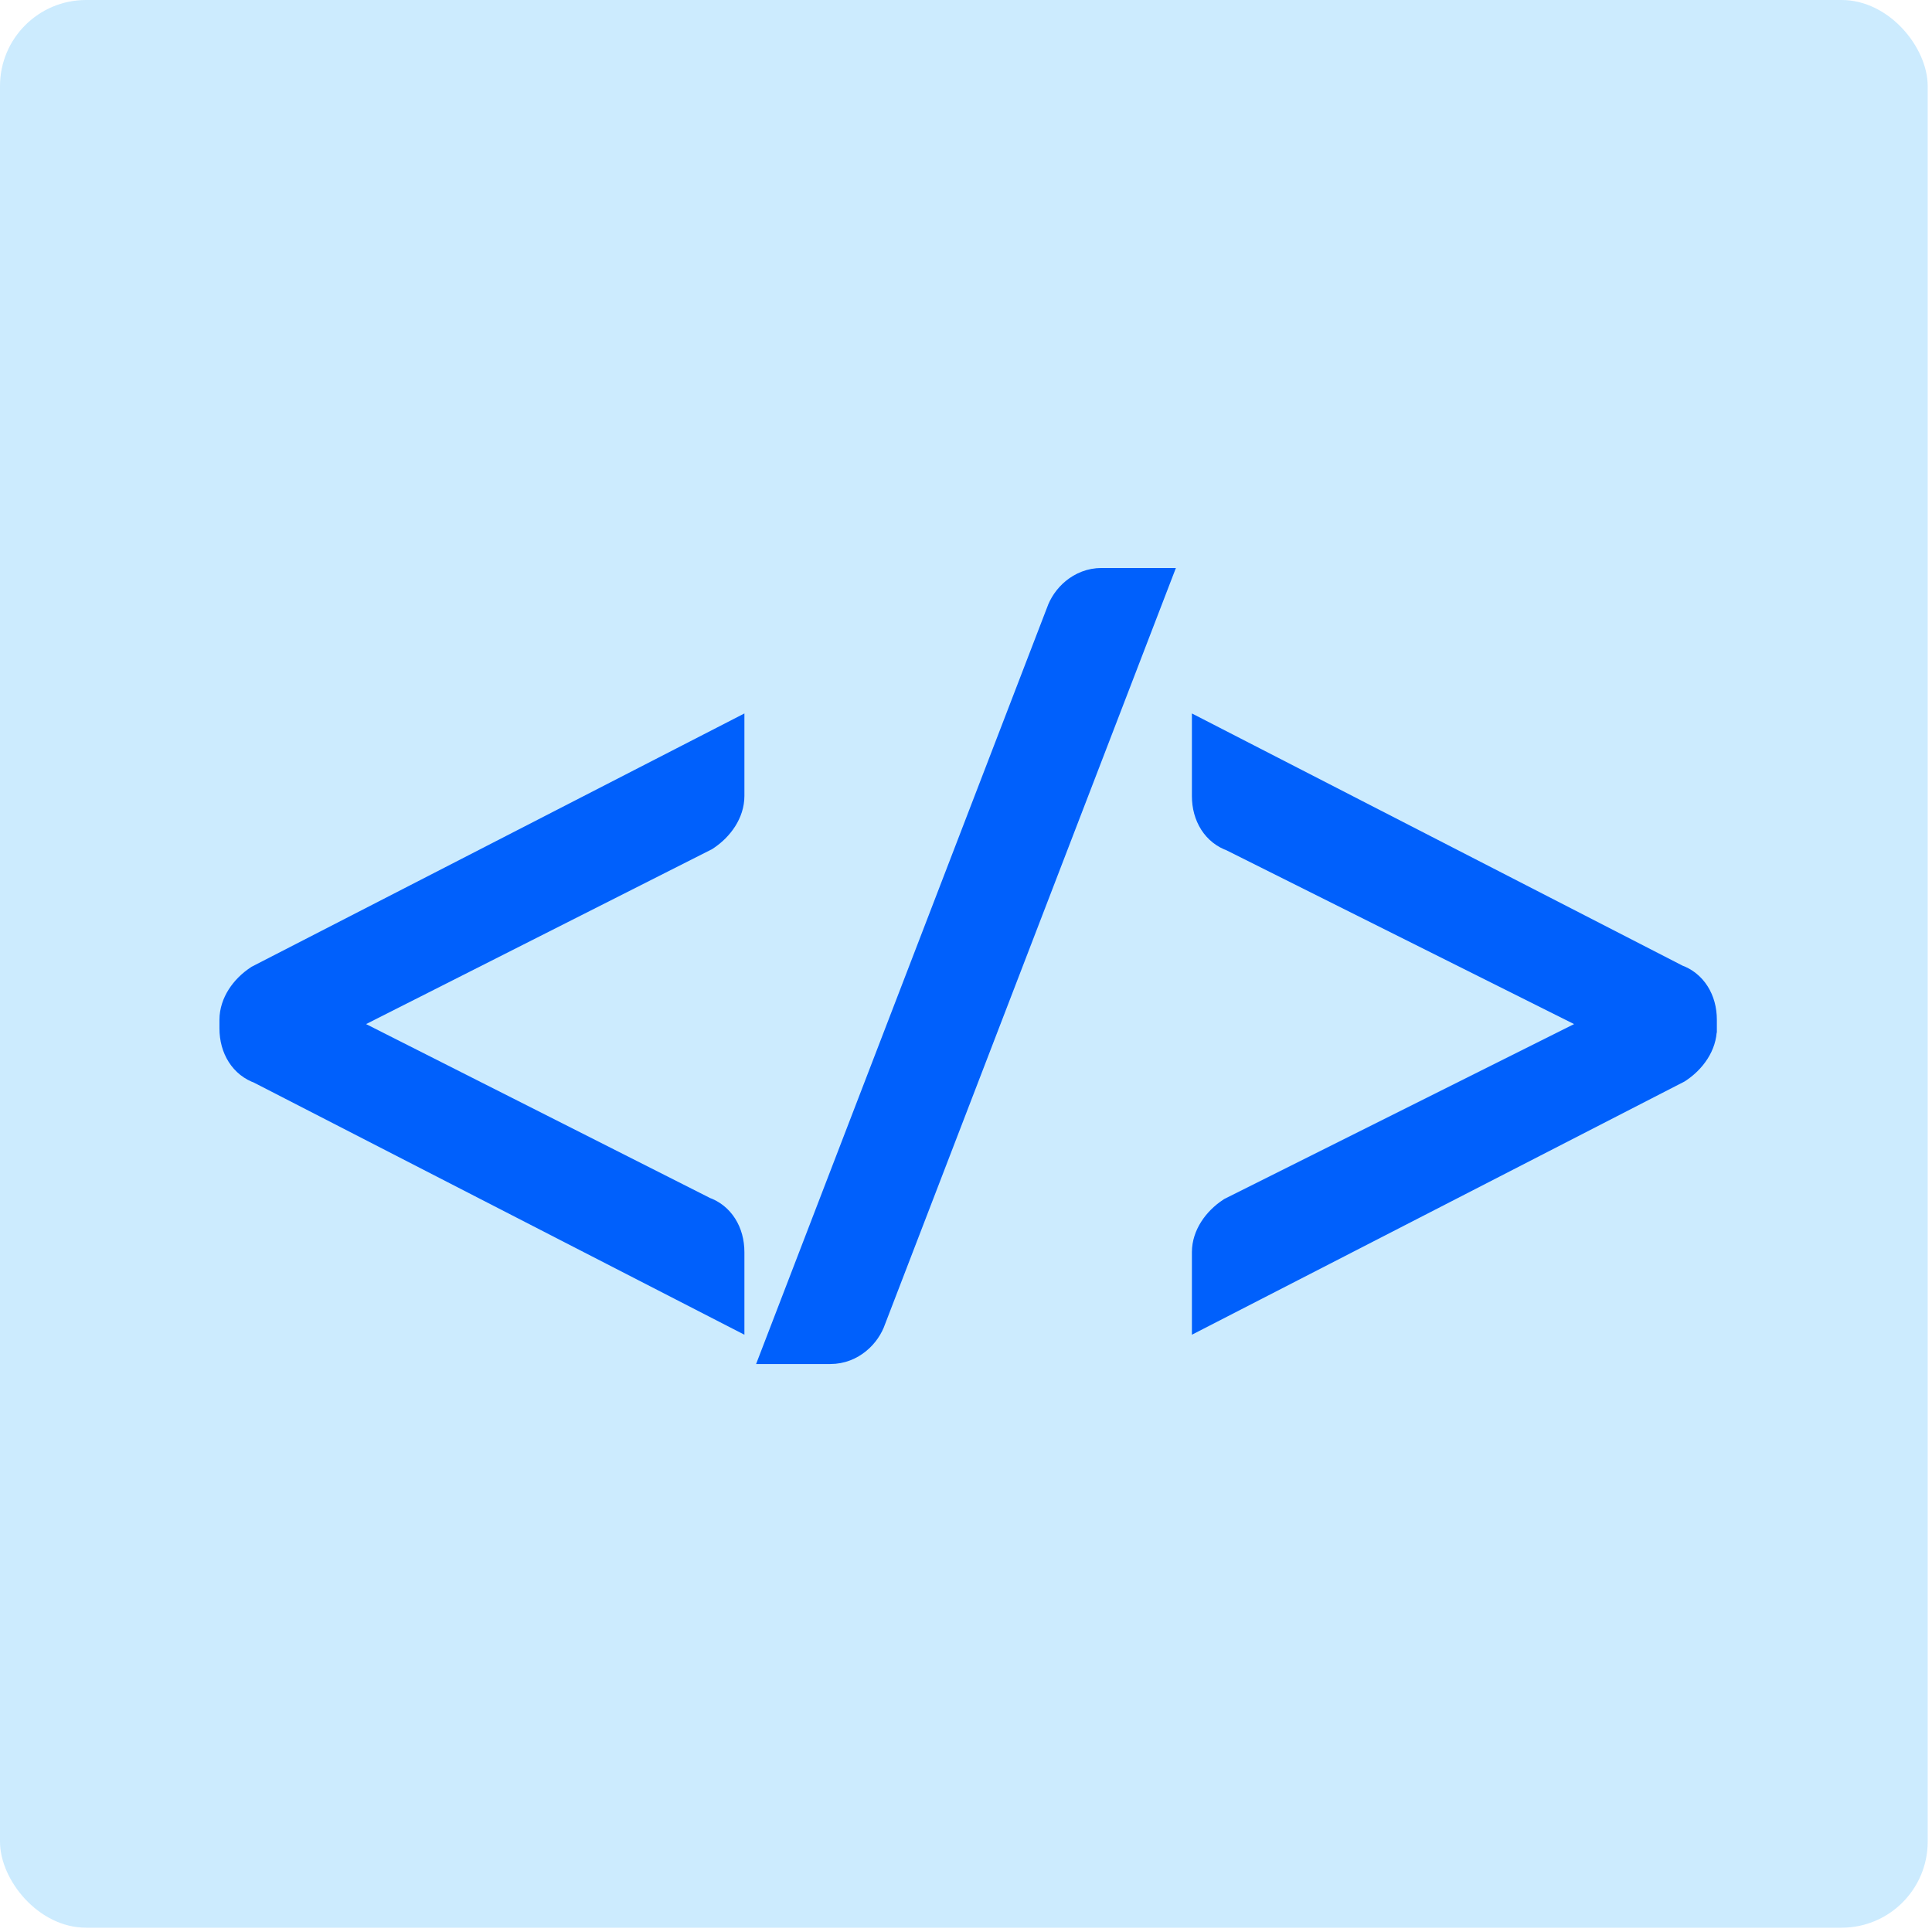 <?xml version="1.0" encoding="UTF-8"?>
<svg xmlns="http://www.w3.org/2000/svg" version="1.1" viewBox="0 0 44.9 44.9">
  <defs>
    <style>
      .cls-1 {
        fill: #0060fc;
        stroke: #0060fc;
        stroke-miterlimit: 10;
      }

      .cls-2 {
        fill: #009cfc;
        opacity: .2;
      }
    </style>
  </defs>
  <!-- Generator: Adobe Illustrator 28.6.0, SVG Export Plug-In . SVG Version: 1.2.0 Build 709)  -->
  <g>
    <g id="Layer_1">
      <rect class="cls-2" x="0" y="0" width="44.8" height="44.8" rx="2" ry="2"/>
      <g>
        <path class="cls-1" d="M5.6,23.7c0-.3.2-.6.5-.8l10.7-5.5v1.1c0,.3-.2.6-.5.8l-8.9,4.5h0s8.9,4.5,8.9,4.5c.3.1.5.4.5.8v1.1l-10.7-5.5c-.3-.1-.5-.4-.5-.8v-.2Z"/>
        <path class="cls-1" d="M18.3,31.2l6.5-16.9c.1-.3.4-.6.8-.6h1l-6.5,16.9c-.1.3-.4.6-.8.6h-1Z"/>
        <path class="cls-1" d="M39.4,23.9c0,.3-.2.6-.5.8l-10.7,5.5v-1.1c0-.3.2-.6.5-.8l9-4.5h0s-9-4.5-9-4.5c-.3-.1-.5-.4-.5-.8v-1.1l10.7,5.5c.3.1.5.4.5.8v.3Z"/>
      </g>
    </g>
  </g>
</svg>